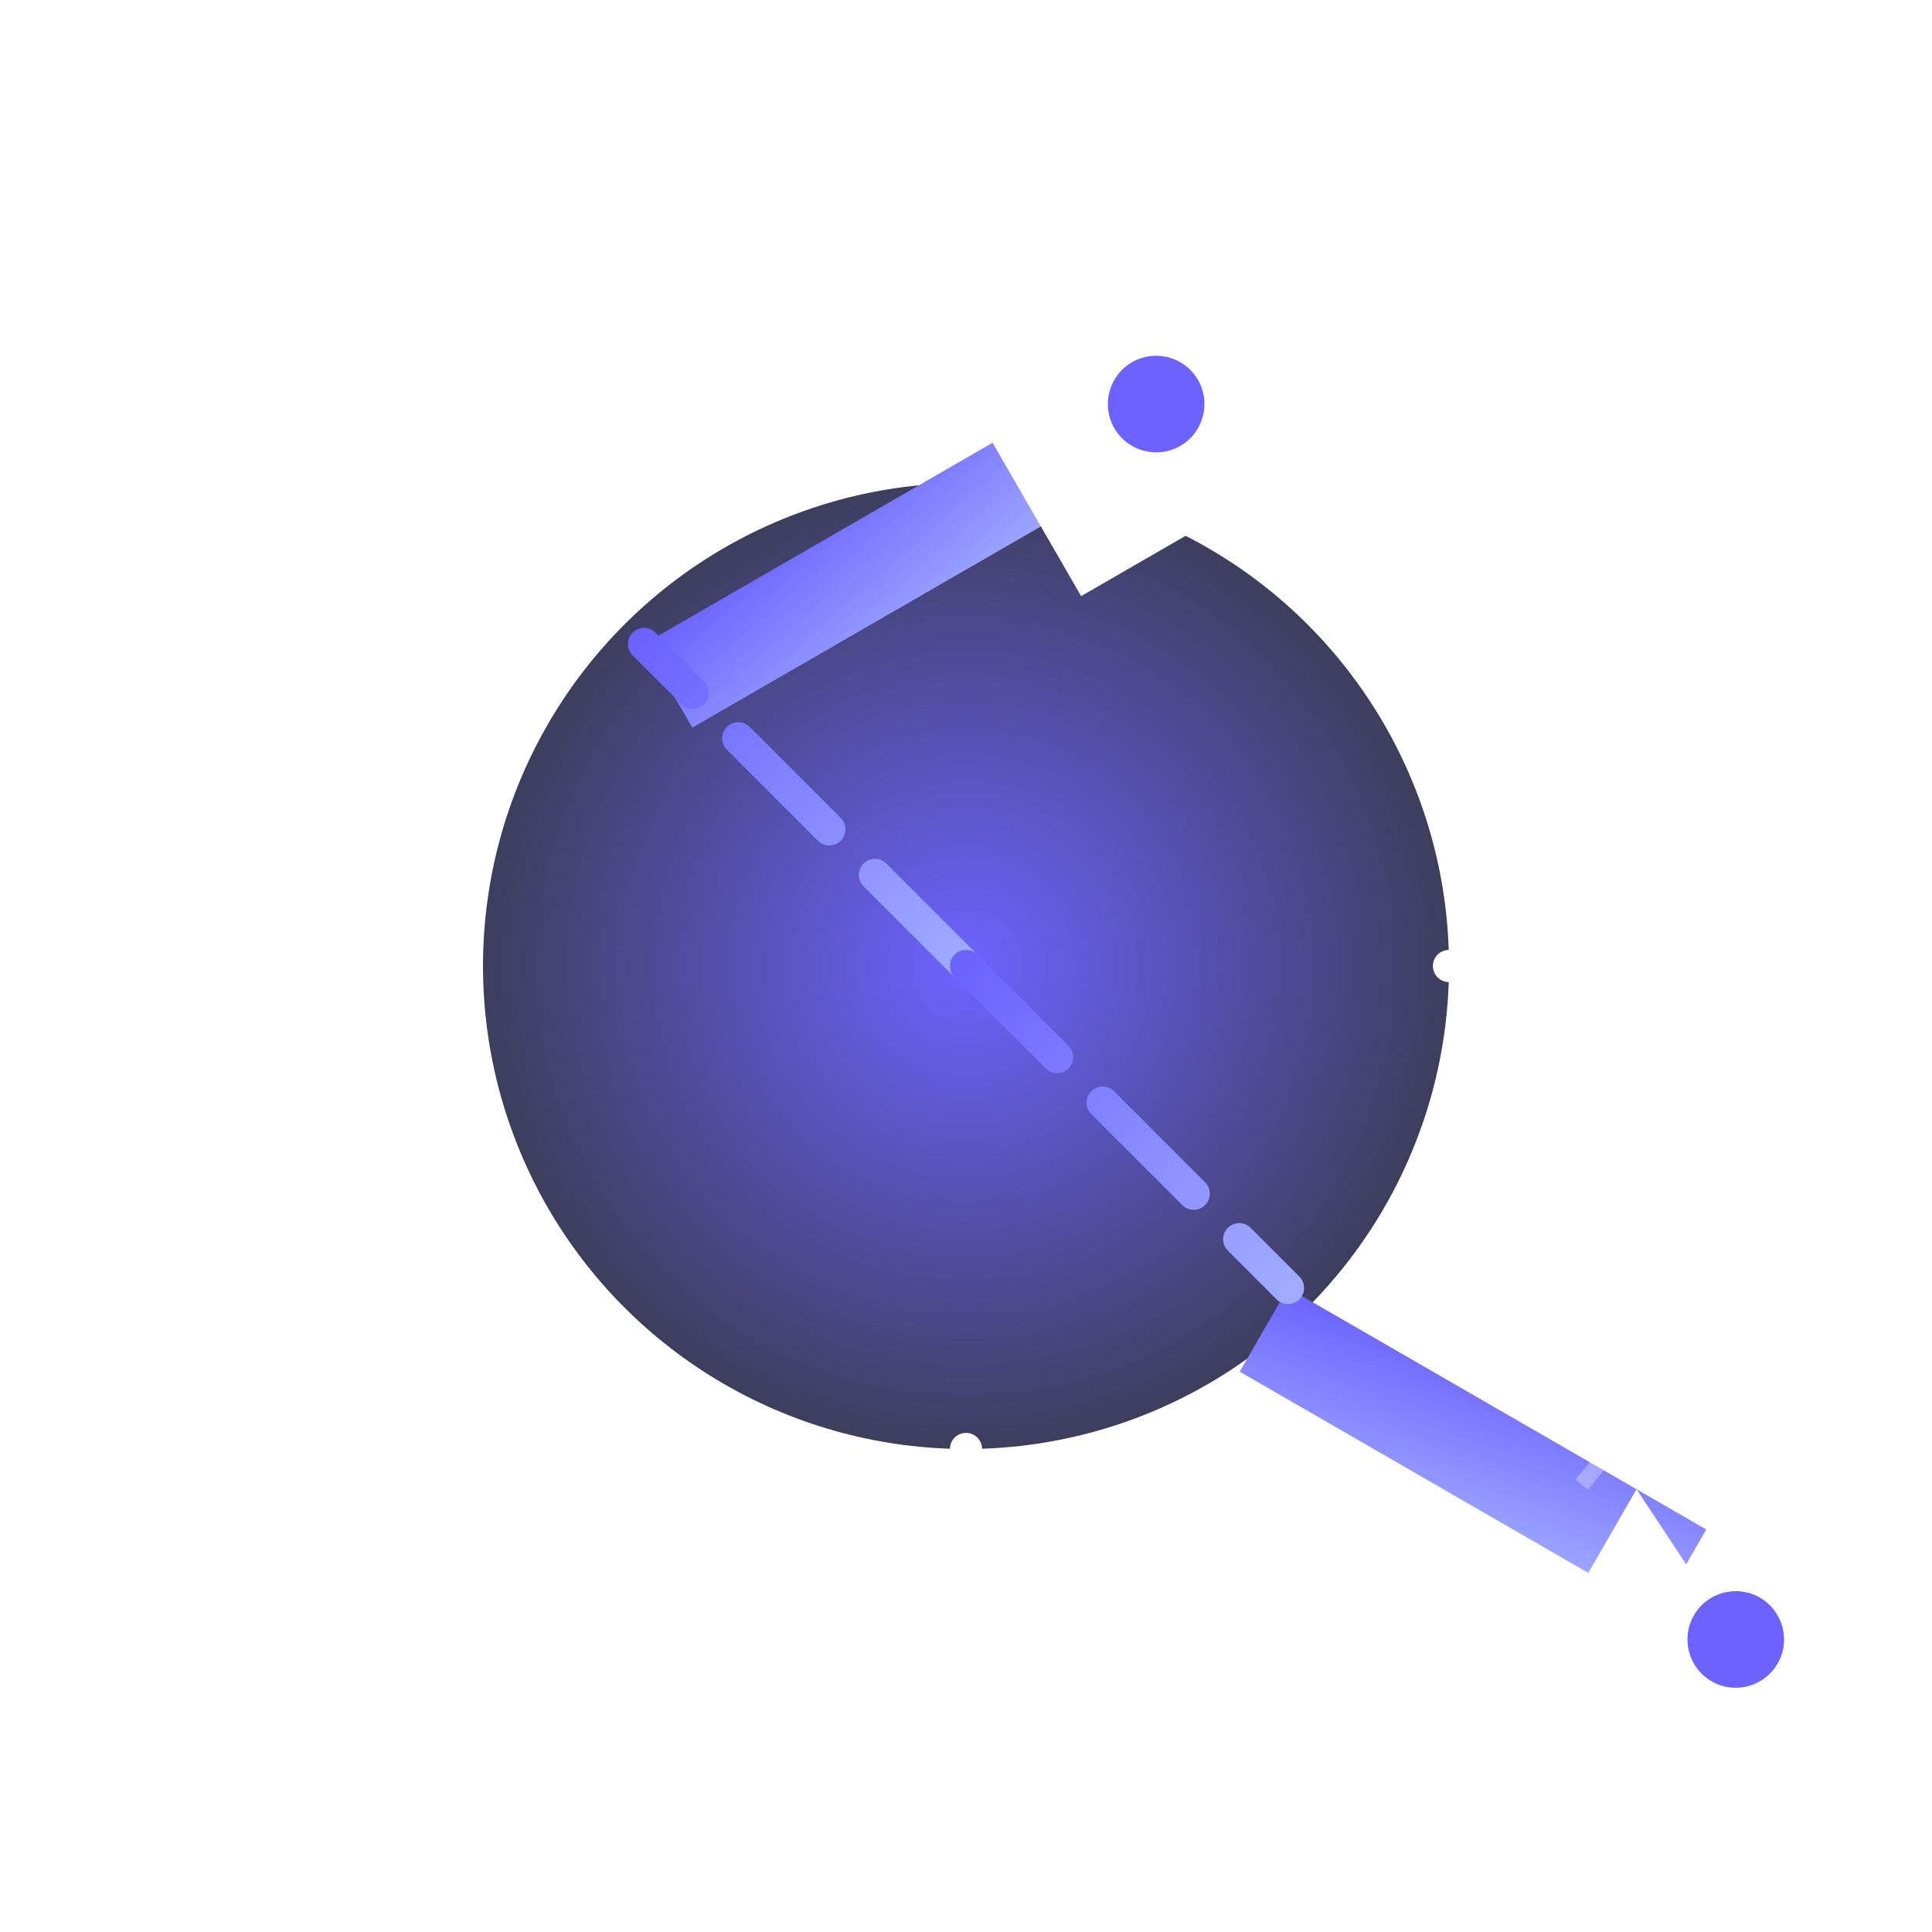 <svg width="120" height="120" viewBox="0 0 120 120" xmlns="http://www.w3.org/2000/svg" role="img" aria-labelledby="title desc">
  <title id="title">Diverse Expertise Icon</title>
  <desc id="desc">An advanced illustration representing diverse expertise with interconnected gears and various tools symbolizing different skills.</desc>
  
  <!-- Definitions for Gradients, Filters, and Animations -->
  <defs>
    <!-- Gradient for Gears -->
    <radialGradient id="gearGrad" cx="50%" cy="50%" r="50%">
      <stop offset="0%" style="stop-color:#6c63ff; stop-opacity:1" />
      <stop offset="100%" style="stop-color:#3d3d5c; stop-opacity:1" />
    </radialGradient>

    <!-- Gradient for Tools -->
    <linearGradient id="toolGrad" x1="0%" y1="0%" x2="100%" y2="100%">
      <stop offset="0%" style="stop-color:#6c63ff; stop-opacity:1" />
      <stop offset="100%" style="stop-color:#a0abff; stop-opacity:1">
        <animate attributeName="stop-color" values="#6c63ff;#a0abff;#6c63ff" dur="3s" repeatCount="indefinite" />
      </stop>
    </linearGradient>

    <!-- Glow Effect -->
    <filter id="glow" height="300%">
      <feMorphology in="SourceAlpha" operator="dilate" radius="2" result="thick" />
      <feGaussianBlur in="thick" stdDeviation="3" result="blurred" />
      <feMerge>
        <feMergeNode in="blurred" />
        <feMergeNode in="blurred" />
        <feMergeNode in="SourceGraphic" />
      </feMerge>
    </filter>

    <!-- Ripple Effect -->
    <radialGradient id="rippleGrad" cx="50%" cy="50%" r="50%">
      <stop offset="0%" style="stop-color:#ffffff; stop-opacity:0.5" />
      <stop offset="100%" style="stop-color:#ffffff; stop-opacity:0" />
    </radialGradient>
  </defs>
  
  <!-- Background Ripple Animation -->
  <g>
    <circle cx="60" cy="60" r="40" fill="url(#rippleGrad)" opacity="0.6">
      <animate attributeName="r" from="40" to="60" dur="3s" repeatCount="indefinite" />
      <animate attributeName="opacity" values="0.6;0" dur="3s" repeatCount="indefinite" />
    </circle>
  </g>

  <!-- Background Gear -->
  <g filter="url(#glow)">
    <circle cx="60" cy="60" r="30" fill="url(#gearGrad)" />
    <!-- Gear Teeth -->
    <g stroke="#ffffff" stroke-width="2" stroke-linecap="round">
      <line x1="60" y1="30" x2="60" y2="20" />
      <line x1="85.36" y1="34.64" x2="92.88" y2="27.12" />
      <line x1="90" y1="60" x2="100" y2="60" />
      <line x1="85.36" y1="85.36" x2="92.88" y2="92.88" />
      <line x1="60" y1="90" x2="60" y2="100" />
      <line x1="34.64" y1="85.36" x2="27.12" y2="92.88" />
      <line x1="20" y1="60" x2="10" y2="60" />
      <line x1="34.64" y1="34.64" x2="27.12" y2="27.12" />
    </g>
  </g>

  <!-- Tools with Dynamic Glow -->
  <g filter="url(#glow)">
    <!-- Wrench -->
    <g transform="translate(40, 40) rotate(-30)">
      <rect x="0" y="0" width="30" height="6" fill="url(#toolGrad)" />
      <rect x="25" y="-5" width="10" height="16" fill="#ffffff" />
      <circle cx="35" cy="3" r="3" fill="#6c63ff">
        <animate attributeName="r" values="3;5;3" dur="2s" repeatCount="indefinite" />
      </circle>
    </g>
    
    <!-- Brush -->
    <g transform="translate(80, 80) rotate(30)">
      <rect x="0" y="0" width="30" height="6" fill="url(#toolGrad)" />
      <polygon points="25,0 35,5 25,10" fill="#ffffff" />
      <circle cx="35" cy="5" r="3" fill="#6c63ff">
        <animate attributeName="r" values="3;5;3" dur="2.5s" repeatCount="indefinite" />
      </circle>
    </g>
  </g>

  <!-- Connecting Lines with Animated Glow -->
  <g stroke="url(#toolGrad)" stroke-width="2" stroke-linecap="round">
    <line x1="60" y1="60" x2="40" y2="40" stroke-dasharray="8,4">
      <animate attributeName="stroke-dasharray" values="8,4;4,8;8,4" dur="3s" repeatCount="indefinite" />
    </line>
    <line x1="60" y1="60" x2="80" y2="80" stroke-dasharray="8,4">
      <animate attributeName="stroke-dasharray" values="8,4;4,8;8,4" dur="3s" repeatCount="indefinite" />
    </line>
  </g>

  <!-- Decorative Elements -->
  <g opacity="0.3">
    <circle cx="60" cy="60" r="50" stroke="#ffffff" stroke-width="1" fill="none" stroke-dasharray="5,5" />
  </g>
</svg>
